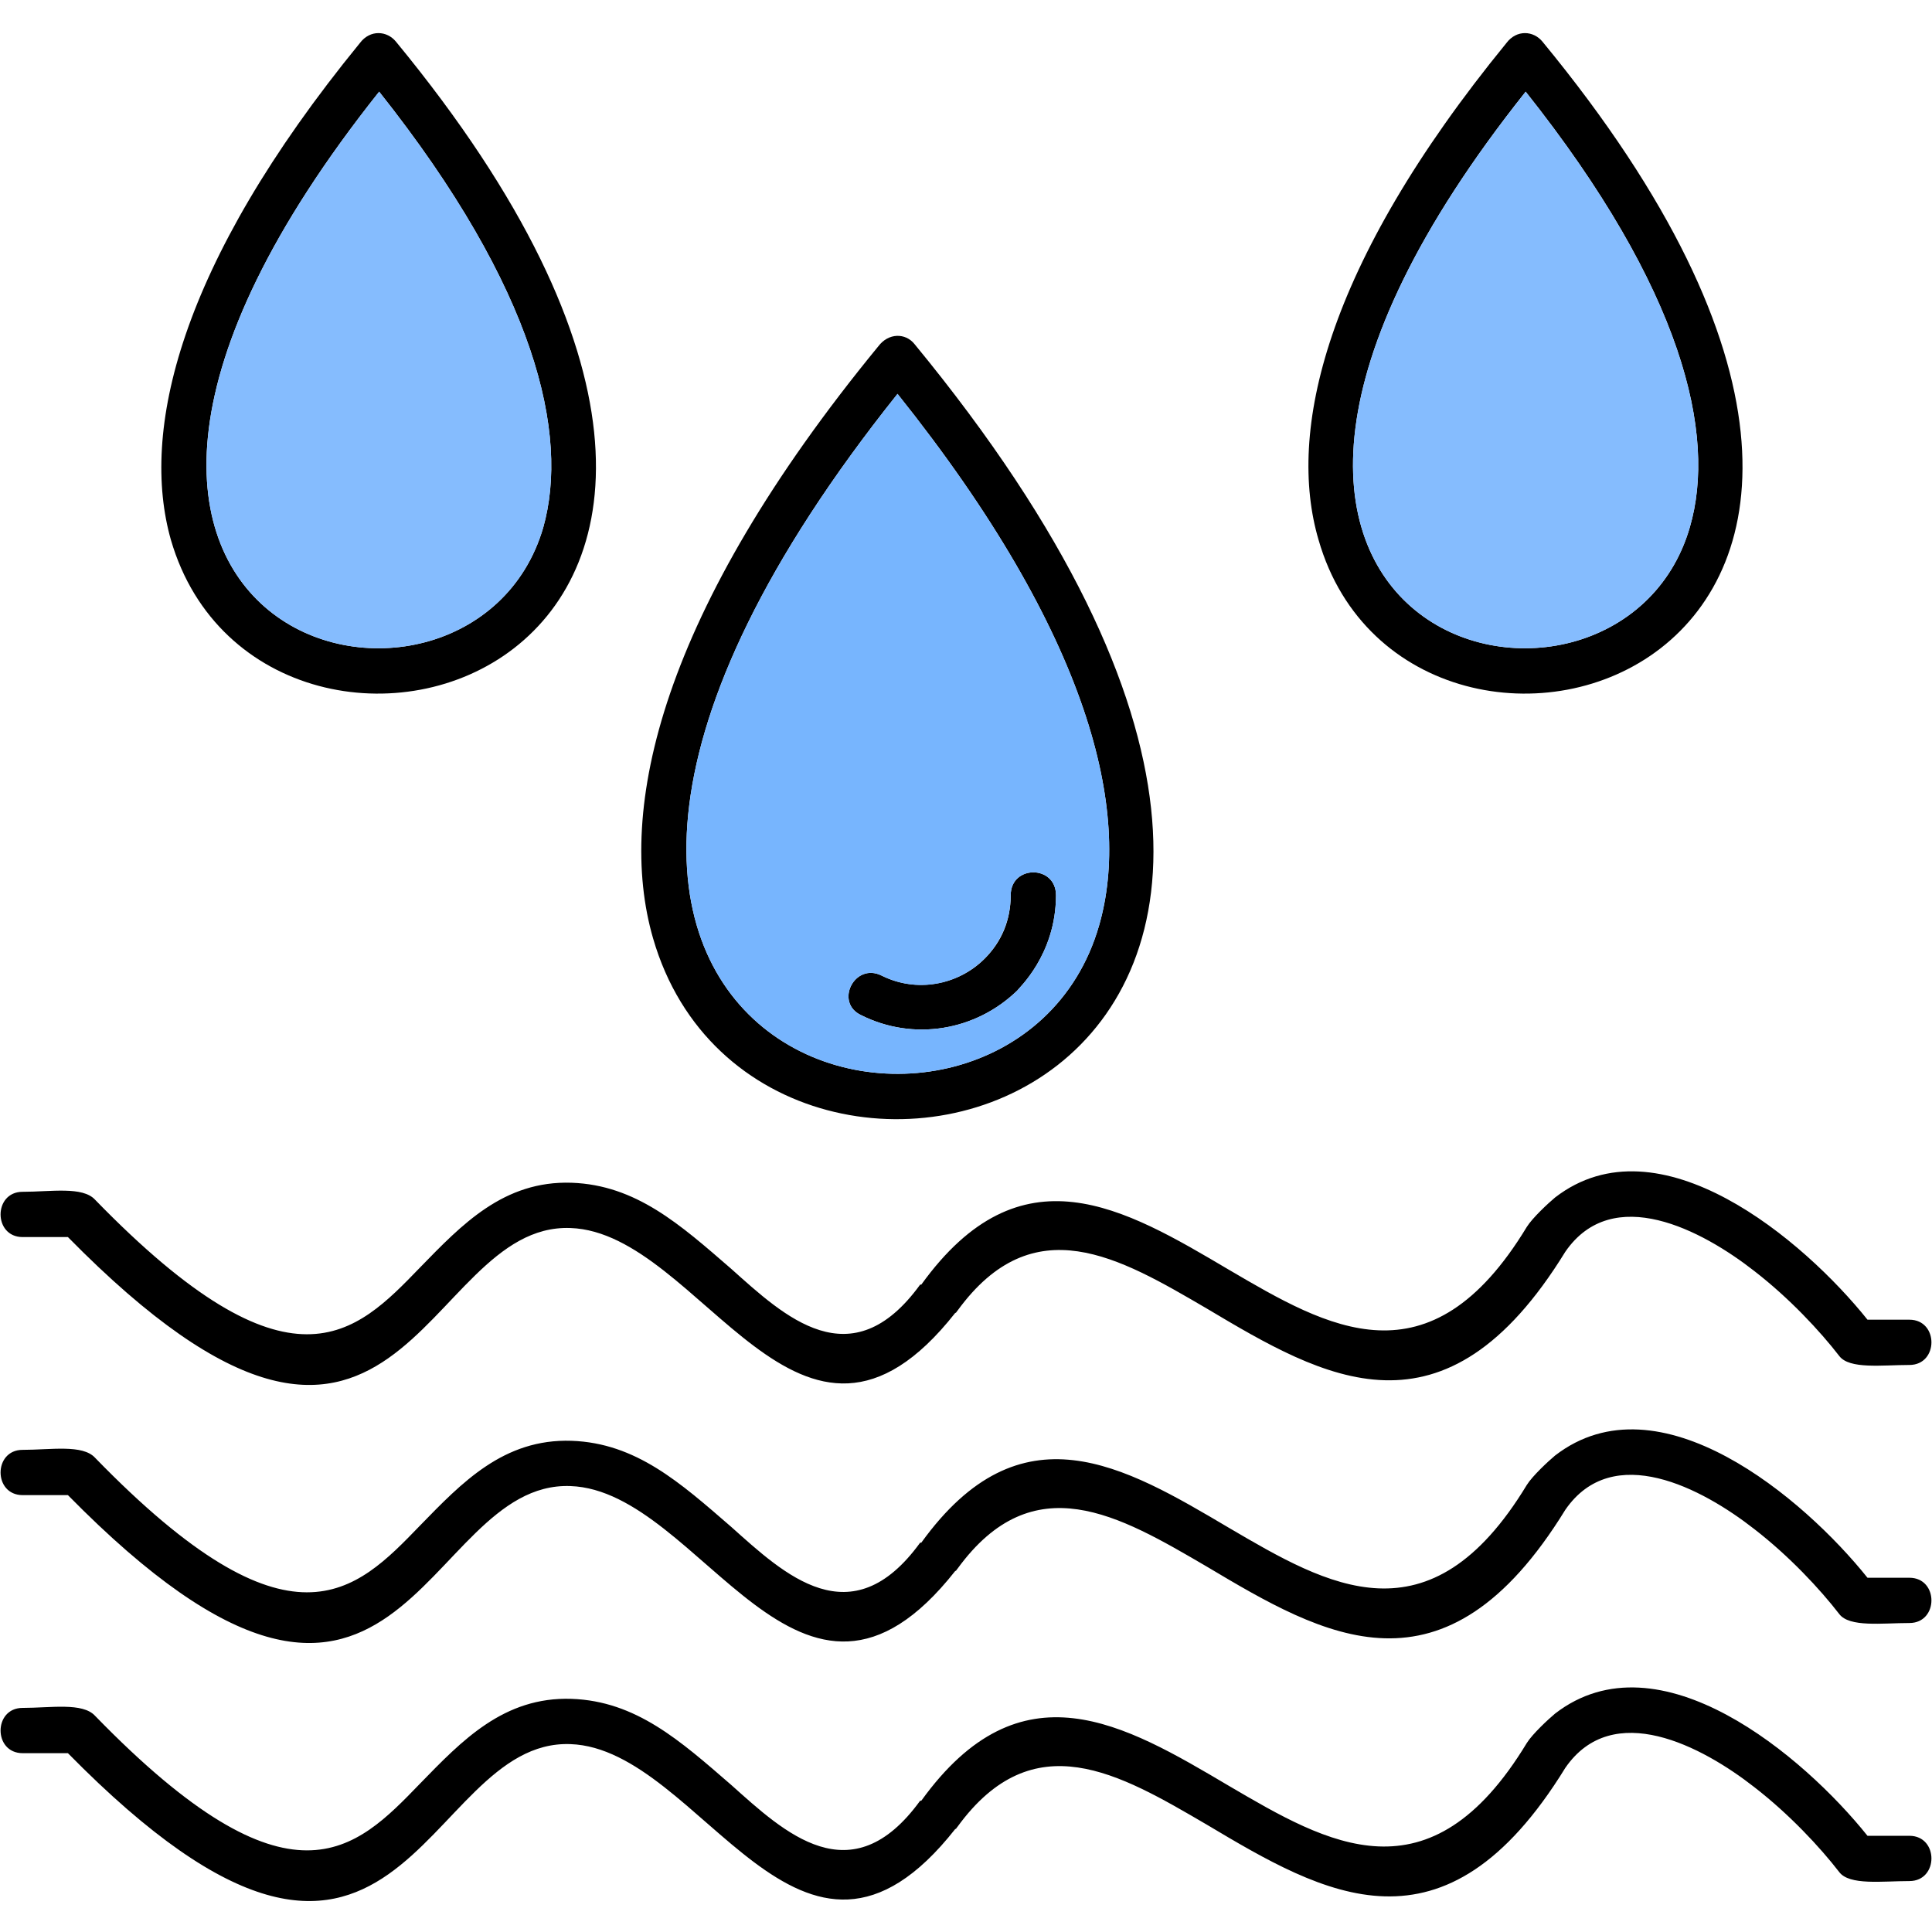 <svg clip-rule="evenodd" fill-rule="evenodd" height="512" image-rendering="optimizeQuality" shape-rendering="geometricPrecision" text-rendering="geometricPrecision" viewBox="0 0 1707 1707" width="512" xmlns="http://www.w3.org/2000/svg"><g id="Layer_x0020_1"><g fill-rule="nonzero"><path d="m20 1053c-26 0-26 40 0 40h40c296 301 311-13 444-8 116 4 203 249 340 75 1 0 1-1 2-2 67-92 143-47 220-2 104 62 210 124 317-50 42-61 121-19 167 17 31 24 58 53 75 75 9 12 38 8 62 8 26 0 26-40 0-40h-37c-56-70-184-179-276-108-6 5-20 18-25 26-86 142-176 89-263 38-93-55-184-109-272 13h-1c-61 84-120 28-167-14-45-39-84-74-141-76-60-2-97 37-134 75-57 59-114 118-287-60-11-12-39-7-64-7z"/><path d="m20 1281c-26 0-26 40 0 40h40c296 301 311-13 444-8 116 4 203 249 340 75 1 0 1-1 2-2 67-92 143-47 220-2 104 62 210 124 317-50 42-61 121-19 167 17 31 24 58 53 75 75 9 12 38 8 62 8 26 0 26-40 0-40h-37c-56-70-184-179-276-108-6 5-20 18-25 26-86 142-176 89-263 38-93-55-184-109-272 13h-1c-61 84-120 28-167-14-45-39-84-74-141-76-60-2-97 37-134 75-57 59-114 118-287-60-11-12-39-7-64-7z"/><path d="m20 1509c-26 0-26 40 0 40h40c296 301 311-13 444-8 116 4 203 249 340 75 1 0 1-1 2-2 67-92 143-47 220-2 104 62 210 124 317-50 42-61 121-19 167 17 31 24 58 53 75 75 9 12 38 8 62 8 26 0 26-40 0-40h-37c-56-70-184-179-276-108-6 5-20 18-25 26-86 142-176 89-263 38-93-55-184-109-272 13-1 0-1 0-1 0-61 84-120 28-167-14-45-39-84-74-141-76-60-2-97 37-134 75-57 59-114 118-287-60-11-12-39-7-64-7z"/><path d="m793 348c-476 596 100 740 178 470 29-100-7-256-178-470zm-216 481c-33-114 7-289 199-523 9-12 24-12 32-2 549 667-135 857-231 525z"/><path d="m933 791c0-27-40-27-40 0 0 22-8 41-23 56-24 24-61 30-91 15-24-12-42 24-18 35 46 23 101 14 138-22 0-1 34-31 34-84z"/><path d="m335 81c-389 489 81 605 145 385 23-82-6-210-145-385zm-184 396c-27-95 6-242 167-439 9-12 24-11 32-1 461 560-117 722-199 440z"/><path d="m1348 81c-389 489 81 605 145 385 24-82-6-210-145-385zm-183 396c-28-95 5-242 166-439 9-12 24-11 32-1 461 560-117 722-198 440z"/></g><path d="m971 818c29-100-7-256-178-470-476 596 100 740 178 470zm-78-27c0-27 40-27 40 0 0 53-34 83-34 84-37 36-92 45-138 22-24-11-6-47 18-35 52 26 114-12 114-71z" fill="#77b5fe"/><path d="m480 466c23-82-6-210-145-385-389 489 81 605 145 385z" fill="#85bcfe"/><path d="m1348 81c-389 489 81 605 145 385 24-82-6-210-145-385z" fill="#85bcfe"/></g></svg>